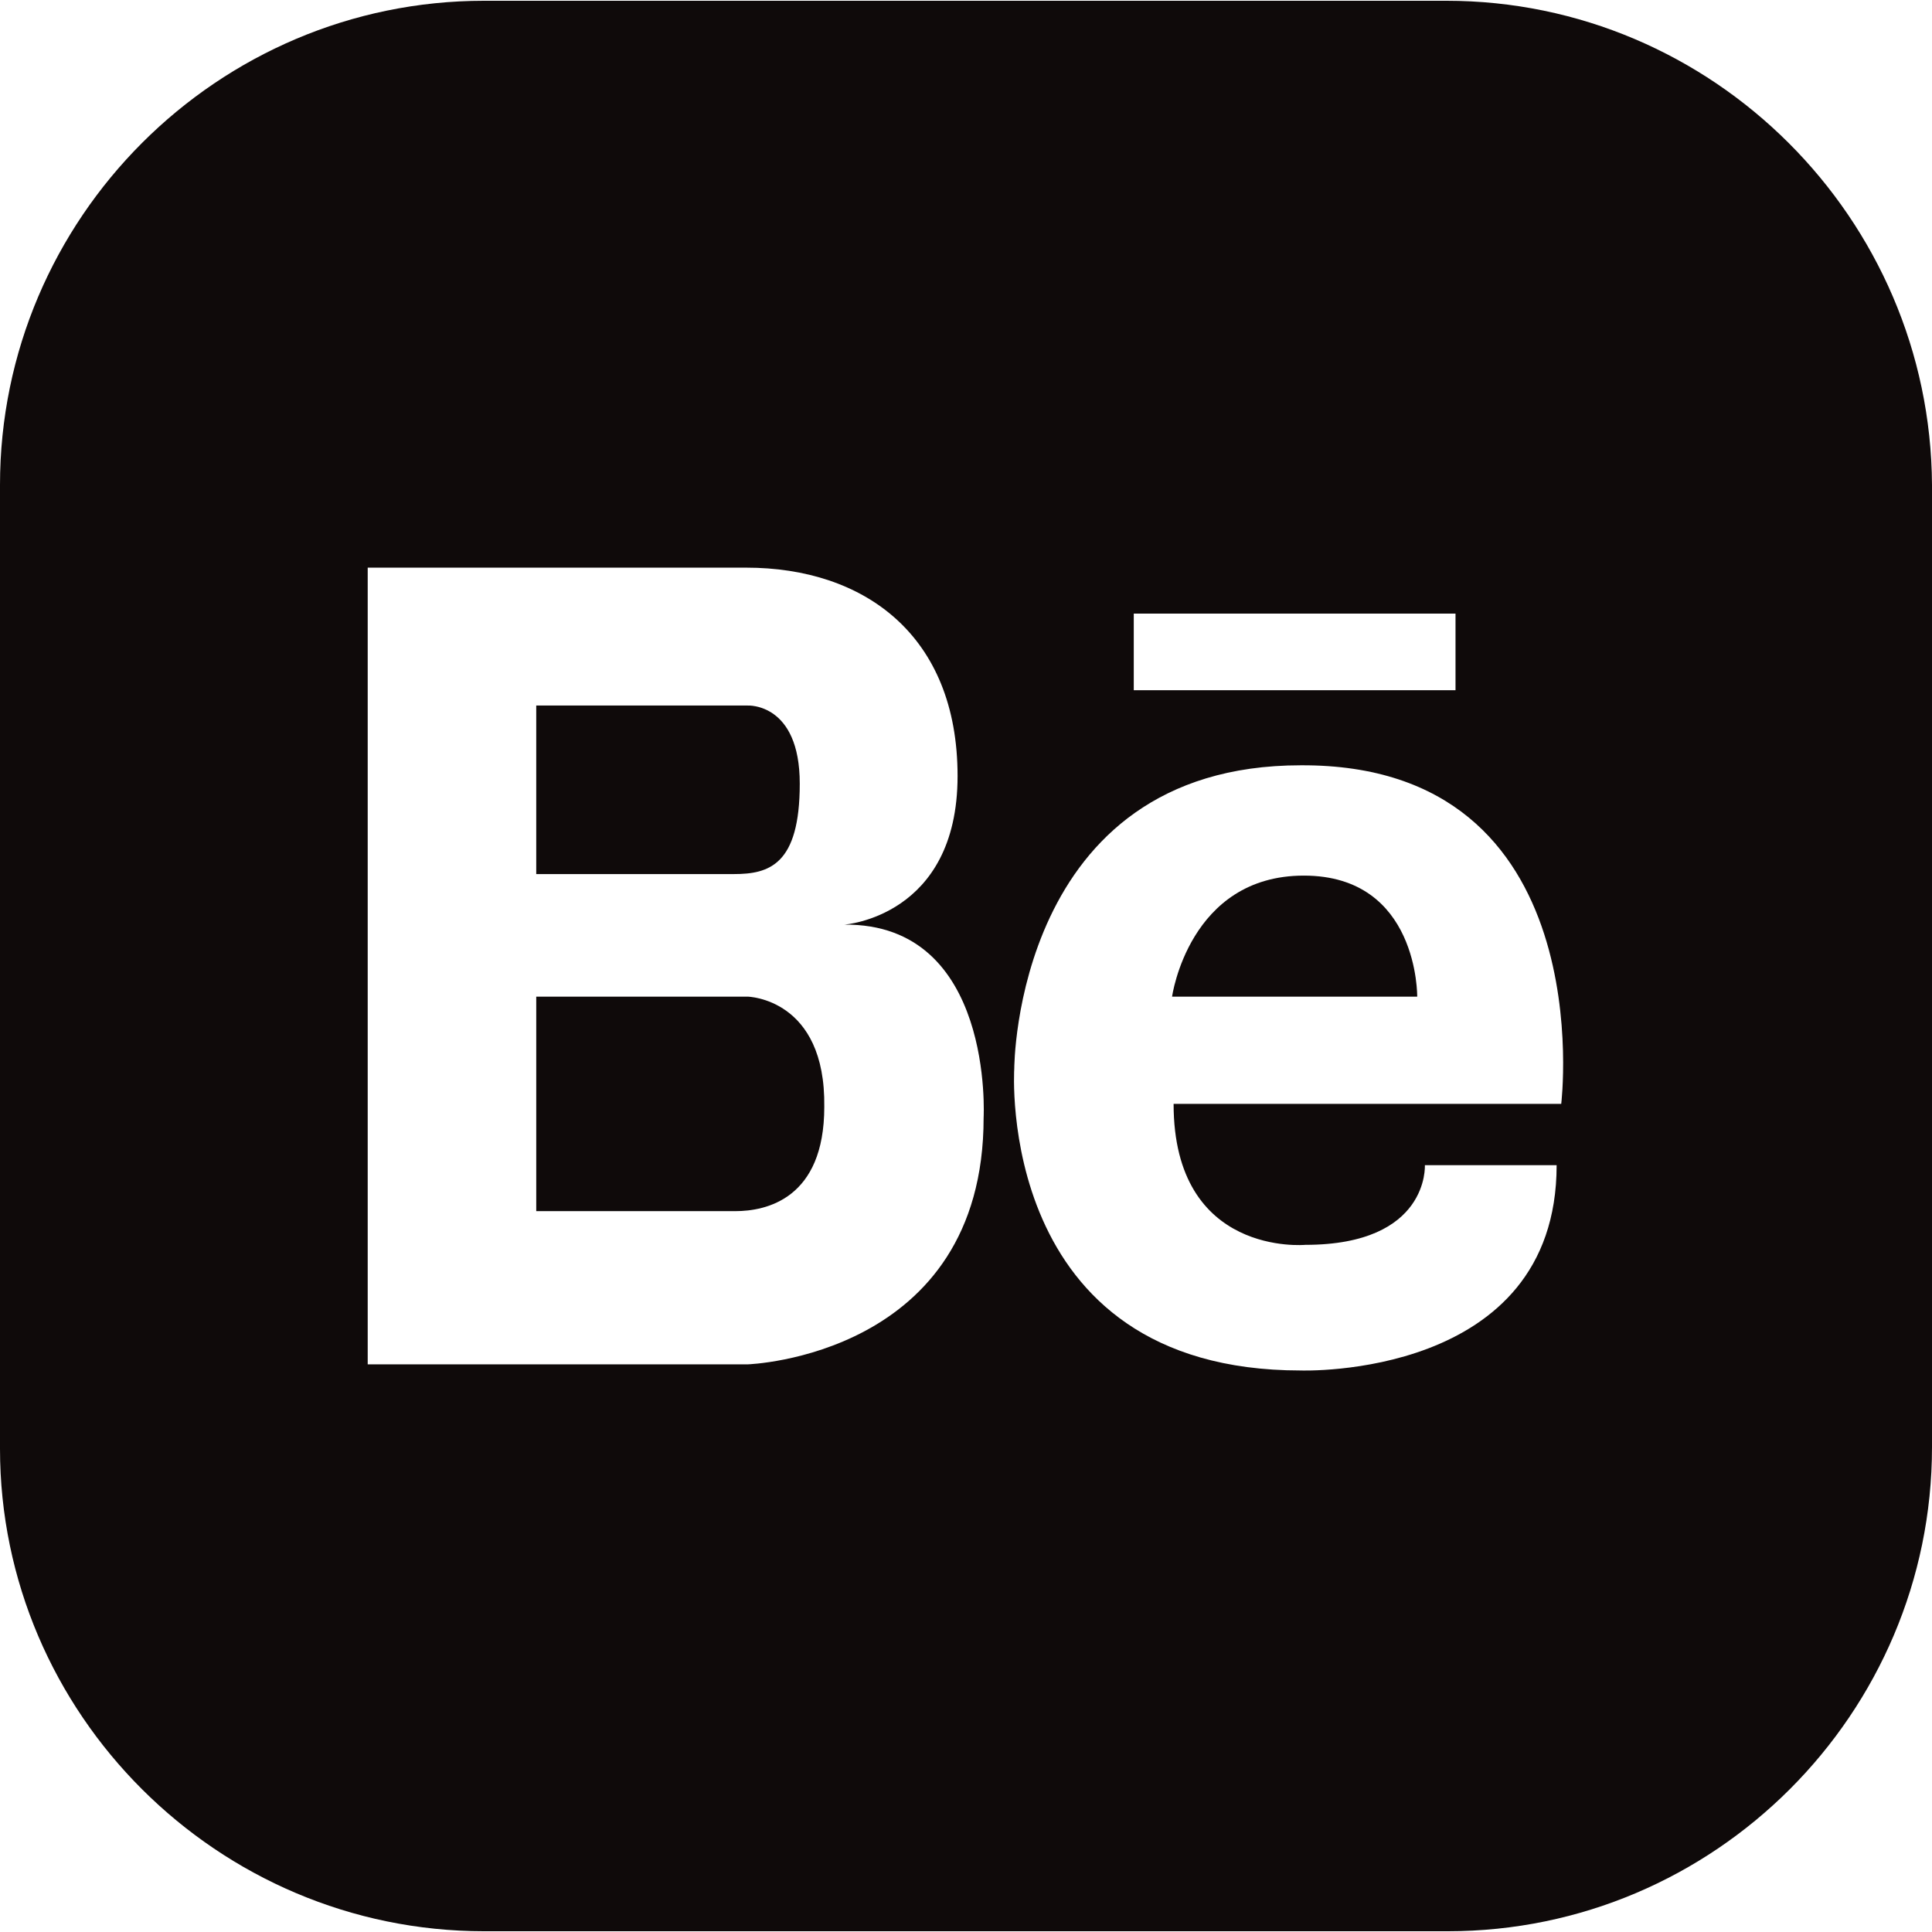 <?xml version="1.0" encoding="utf-8"?>
<!-- Generator: Adobe Illustrator 19.0.0, SVG Export Plug-In . SVG Version: 6.00 Build 0)  -->
<svg version="1.1" id="Layer_1" xmlns="http://www.w3.org/2000/svg" xmlns:xlink="http://www.w3.org/1999/xlink" x="0px" y="0px"
	 viewBox="-747 748.6 504.4 504.4" style="enable-background:new -747 748.6 504.4 504.4;" xml:space="preserve">
<style type="text/css">
	.st0{fill:#0F0A0A;}
</style>
<g>
	<g>
		<path class="st0" d="M-551.8,932.8h-7.2h-48v44h51.6c9.2,0,17.2-2.4,17.2-23.6C-538.2,932-551.8,932.8-551.8,932.8z"/>
	</g>
</g>
<g>
	<g>
		<path class="st0" d="M-551.8,1008.8H-607v56h48.4c0.8,0,2,0,3.6,0c8,0,23.2-3.2,23.2-27.2
			C-531.4,1009.2-551.8,1008.8-551.8,1008.8z"/>
	</g>
</g>
<g>
	<g>
		<path class="st0" d="M-369.4,748.8h-251.2c-69.6,0-126.4,56.8-126.4,126.4v251.6c0,69.2,56.8,126,126.4,126H-369
			c69.6,0,126.4-56.8,126.4-126.4V875.2C-243,805.6-299.8,748.8-369.4,748.8z M-451,908.8h84v20h-84V908.8z M-490.2,1040.4
			c0,62.4-61.6,64.4-61.6,64.4h-56.8h-1.6H-651v-208h40.4h1.6h56.8c30.8,0,55.2,17.6,55.2,54.4s-29.6,38.8-29.6,38.8
			C-487.4,989.6-490.2,1040.4-490.2,1040.4z M-339.4,1036.8h-101.2c0,40,34.4,36.8,34.4,36.8c32.4,0,31.2-20.8,31.2-20.8h34.4
			c0,56-66.8,53.6-66.8,53.6c-80,0-74.8-78.8-74.8-78.8s0-79.2,74.8-79.2C-328.6,948-339.4,1036.8-339.4,1036.8z"/>
	</g>
</g>
<g>
	<g>
		<path class="st0" d="M-406.6,977.2c-30,0-34.4,31.6-34.4,31.6h64C-377,1008.8-376.6,977.2-406.6,977.2z"/>
	</g>
</g>
</svg>
